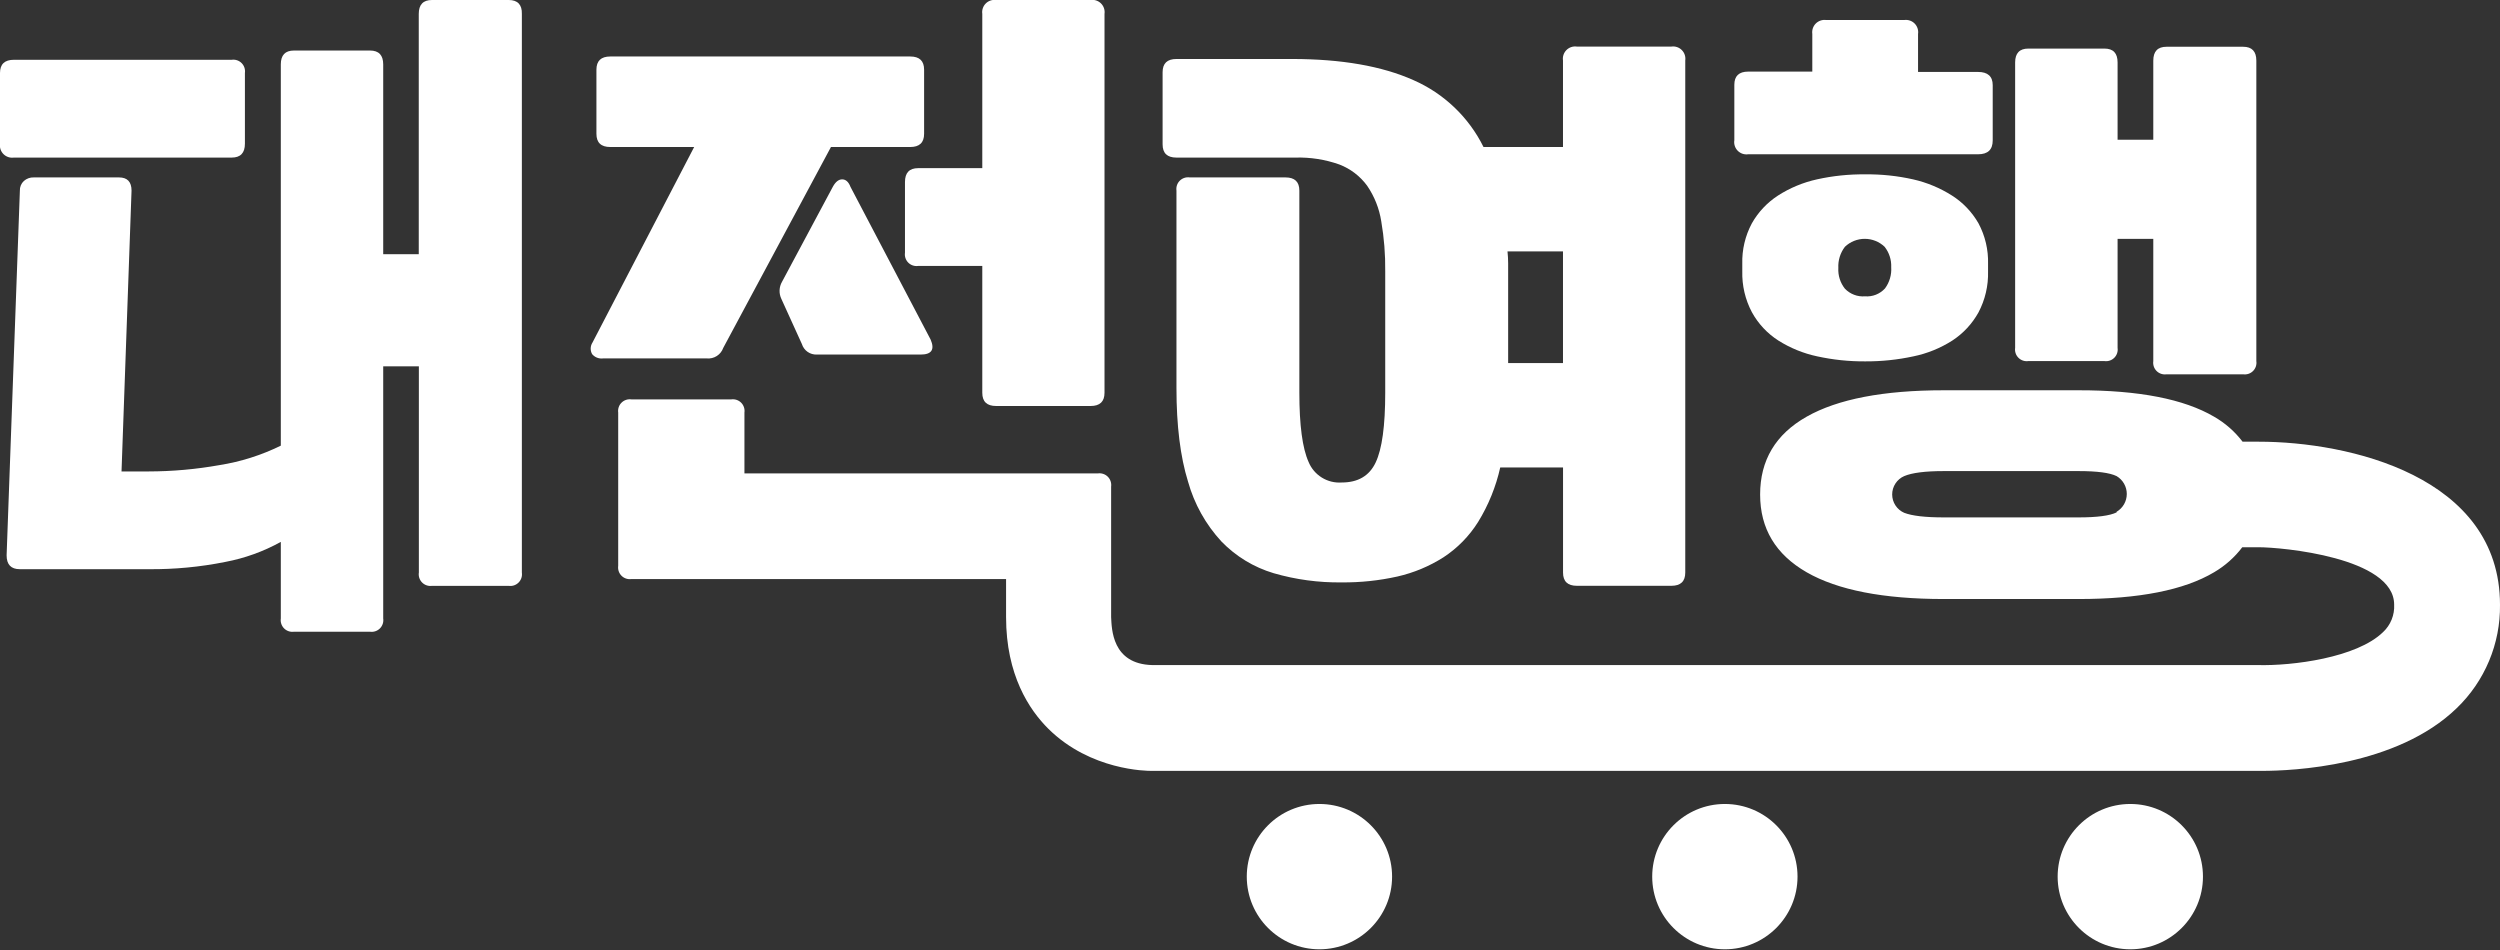<svg width="200" height="76" viewBox="0 0 200 76" fill="none" xmlns="http://www.w3.org/2000/svg">
<rect x="0" y="0" width="200" height="76" fill="#333333" stroke="none"/>
<g clip-path="url(#clip0_32_3)">
<path d="M18.535 12.607C19.24 12.607 19.593 12.238 19.593 11.497V5.841C19.613 5.697 19.6 5.55 19.555 5.413C19.509 5.275 19.431 5.149 19.329 5.047C19.226 4.944 19.101 4.867 18.963 4.821C18.825 4.775 18.679 4.762 18.535 4.783H1.11C0.369 4.783 -2.52189e-05 5.136 -2.52189e-05 5.841V11.497C-0.021 11.648 -0.007 11.801 0.041 11.946C0.089 12.09 0.17 12.221 0.278 12.329C0.385 12.436 0.517 12.518 0.661 12.566C0.805 12.614 0.959 12.628 1.11 12.607H18.535Z" fill="white"/>
<path d="M40.7 0H34.559C33.853 0 33.501 0.369 33.501 1.11V20.338H30.657V5.152C30.657 4.414 30.304 4.042 29.599 4.042H23.518C22.813 4.042 22.465 4.414 22.465 5.152V35.652C20.914 36.415 19.257 36.94 17.55 37.21C15.683 37.543 13.79 37.712 11.893 37.715H9.722L10.523 15.25C10.523 14.545 10.187 14.193 9.518 14.193H2.708C2.414 14.181 2.126 14.284 1.907 14.481C1.801 14.579 1.718 14.698 1.664 14.831C1.609 14.964 1.584 15.107 1.59 15.25L0.529 44.425C0.529 45.166 0.881 45.535 1.586 45.535H11.893C13.951 45.554 16.005 45.359 18.022 44.954C19.579 44.661 21.079 44.12 22.465 43.351V49.48C22.444 49.624 22.457 49.77 22.503 49.907C22.548 50.045 22.625 50.17 22.727 50.272C22.83 50.375 22.954 50.452 23.092 50.498C23.229 50.544 23.375 50.558 23.518 50.538H29.599C29.743 50.559 29.89 50.546 30.027 50.5C30.165 50.454 30.29 50.377 30.393 50.274C30.496 50.171 30.573 50.046 30.619 49.908C30.665 49.77 30.678 49.624 30.657 49.48V29.307H33.509V45.799C33.486 45.943 33.498 46.09 33.542 46.229C33.587 46.367 33.663 46.494 33.765 46.597C33.867 46.702 33.992 46.78 34.13 46.827C34.267 46.874 34.414 46.888 34.559 46.868H40.691C40.835 46.889 40.982 46.876 41.12 46.831C41.257 46.785 41.383 46.707 41.485 46.605C41.588 46.502 41.665 46.377 41.711 46.239C41.757 46.101 41.77 45.955 41.749 45.811V1.11C41.769 0.369 41.404 0 40.7 0Z" fill="white"/>
<path d="M67.374 14.349C67.094 14.349 66.846 14.545 66.633 14.93L62.563 22.541C62.443 22.748 62.375 22.982 62.366 23.221C62.357 23.461 62.407 23.699 62.511 23.915L64.15 27.52C64.228 27.774 64.389 27.995 64.606 28.148C64.824 28.301 65.086 28.377 65.352 28.365H73.648C74.529 28.365 74.796 27.965 74.449 27.164L68.039 14.95C67.887 14.545 67.655 14.349 67.374 14.349Z" fill="white"/>
<path d="M72.398 14.561V20.218C72.377 20.361 72.39 20.508 72.436 20.646C72.482 20.784 72.559 20.909 72.662 21.011C72.764 21.114 72.889 21.191 73.027 21.237C73.165 21.283 73.312 21.296 73.455 21.275H78.583V31.422C78.583 32.131 78.951 32.48 79.692 32.48H87.248C87.989 32.48 88.361 32.131 88.361 31.422V1.11C88.383 0.959 88.369 0.805 88.32 0.66C88.272 0.515 88.19 0.384 88.082 0.276C87.974 0.168 87.842 0.087 87.698 0.039C87.553 -0.009 87.398 -0.022 87.248 7.5787e-05H79.692C79.542 -0.021 79.388 -0.007 79.244 0.041C79.099 0.089 78.968 0.17 78.861 0.278C78.753 0.385 78.672 0.517 78.624 0.661C78.575 0.805 78.561 0.959 78.583 1.11V13.452H73.455C72.75 13.452 72.398 13.82 72.398 14.561Z" fill="white"/>
<path d="M57.861 27.829L66.477 11.761H72.818C73.559 11.761 73.928 11.409 73.928 10.704V5.576C73.928 4.871 73.559 4.519 72.818 4.519H48.823C48.082 4.519 47.714 4.871 47.714 5.576V10.704C47.714 11.409 48.082 11.761 48.823 11.761H55.533L47.397 27.408C47.309 27.544 47.26 27.702 47.255 27.865C47.25 28.027 47.29 28.188 47.369 28.329C47.474 28.455 47.609 28.553 47.762 28.613C47.915 28.673 48.08 28.694 48.243 28.674H56.539C56.822 28.701 57.106 28.633 57.346 28.48C57.586 28.326 57.767 28.097 57.861 27.829Z" fill="white"/>
<path d="M94.117 12.607H103.631C104.828 12.572 106.02 12.759 107.148 13.159C108.036 13.499 108.806 14.088 109.368 14.854C109.954 15.708 110.341 16.683 110.501 17.706C110.728 19.029 110.834 20.37 110.818 21.712V31.422C110.818 34.066 110.563 35.925 110.053 36.998C109.544 38.076 108.635 38.6 107.333 38.6C106.776 38.639 106.221 38.501 105.747 38.207C105.272 37.913 104.902 37.478 104.689 36.962C104.195 35.867 103.948 34.017 103.948 31.41V15.25C103.948 14.545 103.579 14.193 102.838 14.193H95.175C95.031 14.172 94.885 14.185 94.747 14.231C94.609 14.277 94.484 14.354 94.381 14.457C94.278 14.559 94.201 14.684 94.155 14.822C94.11 14.96 94.097 15.107 94.117 15.25V31.053C94.117 34.05 94.426 36.543 95.043 38.532C95.542 40.315 96.456 41.954 97.711 43.315C98.863 44.506 100.301 45.381 101.889 45.855C103.657 46.368 105.492 46.616 107.333 46.592C108.835 46.605 110.333 46.447 111.799 46.12C113.104 45.822 114.348 45.303 115.477 44.585C116.594 43.853 117.539 42.889 118.249 41.757C119.077 40.411 119.675 38.937 120.019 37.395H125.043V45.807C125.043 46.512 125.411 46.864 126.152 46.864H133.711C134.452 46.864 134.821 46.512 134.821 45.807V4.835C134.842 4.684 134.828 4.531 134.78 4.386C134.732 4.242 134.651 4.111 134.543 4.003C134.436 3.896 134.304 3.815 134.16 3.766C134.016 3.718 133.862 3.704 133.711 3.726H126.148C125.997 3.704 125.844 3.718 125.699 3.766C125.555 3.815 125.424 3.896 125.316 4.003C125.209 4.111 125.128 4.242 125.079 4.386C125.031 4.531 125.017 4.684 125.039 4.835V11.761H118.681C117.5 9.373 115.514 7.478 113.073 6.409C110.552 5.285 107.319 4.722 103.375 4.719H94.117C93.376 4.719 93.008 5.072 93.008 5.777V11.549C93.008 12.254 93.376 12.607 94.117 12.607ZM125.039 20.113V29.047H120.652V21.063C120.651 20.746 120.633 20.429 120.6 20.113H125.039Z" fill="white"/>
<path d="M156.164 15.647C155.207 15.039 154.153 14.6 153.047 14.349C151.789 14.067 150.503 13.932 149.214 13.948C147.917 13.933 146.622 14.068 145.356 14.349C144.248 14.594 143.191 15.033 142.236 15.647C141.372 16.208 140.656 16.969 140.149 17.866C139.615 18.864 139.351 19.984 139.383 21.115V21.696C139.353 22.835 139.616 23.964 140.149 24.972C140.653 25.893 141.38 26.673 142.264 27.24C143.219 27.845 144.274 28.274 145.38 28.509C146.64 28.784 147.925 28.918 149.214 28.91C150.51 28.917 151.804 28.783 153.071 28.509C154.181 28.281 155.238 27.851 156.192 27.24C157.06 26.672 157.777 25.9 158.279 24.992C158.811 23.984 159.075 22.855 159.044 21.716V21.115C159.076 19.984 158.813 18.864 158.279 17.866C157.764 16.966 157.038 16.204 156.164 15.647ZM150.8 23.074C150.599 23.294 150.35 23.466 150.072 23.576C149.795 23.686 149.496 23.73 149.198 23.706C148.902 23.73 148.605 23.688 148.328 23.582C148.051 23.477 147.801 23.311 147.595 23.098C147.221 22.627 147.032 22.035 147.067 21.435C147.036 20.826 147.223 20.225 147.595 19.741C148.024 19.334 148.591 19.107 149.182 19.107C149.772 19.107 150.34 19.334 150.768 19.741C151.135 20.206 151.322 20.787 151.297 21.379C151.337 21.985 151.161 22.585 150.8 23.074Z" fill="white"/>
<path d="M162.269 28.886H168.354C168.497 28.906 168.643 28.893 168.781 28.847C168.918 28.801 169.042 28.723 169.145 28.621C169.247 28.518 169.324 28.393 169.369 28.256C169.415 28.118 169.428 27.972 169.407 27.829V19.108H172.263V28.886C172.243 29.03 172.256 29.177 172.301 29.314C172.347 29.452 172.424 29.577 172.527 29.68C172.63 29.783 172.755 29.86 172.893 29.906C173.031 29.951 173.177 29.965 173.321 29.944H179.45C179.594 29.965 179.74 29.951 179.878 29.906C180.016 29.86 180.141 29.783 180.244 29.68C180.346 29.577 180.424 29.452 180.47 29.314C180.515 29.177 180.528 29.03 180.507 28.886V4.851C180.507 4.11 180.155 3.741 179.45 3.741H173.321C172.616 3.741 172.263 4.11 172.263 4.851V11.18H169.407V4.995C169.407 4.254 169.059 3.886 168.354 3.886H162.269C161.564 3.886 161.211 4.254 161.211 4.995V27.829C161.19 27.972 161.203 28.119 161.249 28.257C161.295 28.395 161.372 28.52 161.475 28.622C161.578 28.725 161.703 28.802 161.841 28.848C161.979 28.894 162.125 28.907 162.269 28.886Z" fill="white"/>
<path d="M139.856 12.342H158.251C159.028 12.342 159.417 11.973 159.417 11.232V6.81C159.417 6.109 159.016 5.756 158.251 5.756H153.444V2.72C153.467 2.568 153.454 2.413 153.406 2.268C153.358 2.122 153.277 1.989 153.169 1.881C153.061 1.772 152.928 1.69 152.783 1.642C152.637 1.593 152.482 1.58 152.33 1.602H146.097C145.946 1.581 145.793 1.595 145.648 1.643C145.504 1.692 145.372 1.773 145.264 1.88C145.157 1.988 145.075 2.119 145.026 2.263C144.978 2.407 144.963 2.561 144.984 2.712V5.728H139.856C139.119 5.728 138.747 6.081 138.747 6.782V11.216C138.722 11.368 138.734 11.524 138.781 11.67C138.828 11.817 138.909 11.95 139.017 12.06C139.125 12.169 139.257 12.252 139.403 12.301C139.549 12.35 139.704 12.364 139.856 12.342Z" fill="white"/>
<path d="M105.554 75.943C108.764 75.943 111.367 73.341 111.367 70.13C111.367 66.92 108.764 64.318 105.554 64.318C102.344 64.318 99.742 66.92 99.742 70.13C99.742 73.341 102.344 75.943 105.554 75.943Z" fill="white"/>
<path d="M137.989 75.943C141.199 75.943 143.802 73.341 143.802 70.13C143.802 66.92 141.199 64.318 137.989 64.318C134.779 64.318 132.177 66.92 132.177 70.13C132.177 73.341 134.779 75.943 137.989 75.943Z" fill="white"/>
<path d="M170.425 75.943C173.635 75.943 176.237 73.341 176.237 70.13C176.237 66.92 173.635 64.318 170.425 64.318C167.215 64.318 164.612 66.92 164.612 70.13C164.612 73.341 167.215 75.943 170.425 75.943Z" fill="white"/>
<path d="M180.716 35.336H179.406C178.787 34.522 178.01 33.841 177.123 33.333C174.719 31.923 171.107 31.219 166.287 31.222H155.503C150.678 31.222 147.022 31.925 144.535 33.333C142.049 34.74 140.807 36.819 140.81 39.57C140.81 42.286 142.052 44.357 144.535 45.783C147.019 47.209 150.675 47.922 155.503 47.922H166.287C171.113 47.922 174.725 47.209 177.123 45.783C178 45.27 178.768 44.59 179.382 43.78H180.716C182.499 43.78 191.532 44.581 191.532 48.371C191.553 48.78 191.485 49.189 191.331 49.569C191.178 49.949 190.943 50.291 190.643 50.57C188.535 52.625 183.376 53.278 180.628 53.206H92.187C88.942 53.126 88.942 50.297 88.89 49.368V38.929C88.91 38.786 88.896 38.64 88.85 38.503C88.805 38.366 88.728 38.241 88.626 38.139C88.524 38.036 88.399 37.959 88.262 37.913C88.126 37.866 87.98 37.852 87.837 37.871H59.555V33.008C59.576 32.865 59.563 32.719 59.517 32.581C59.472 32.444 59.395 32.319 59.293 32.216C59.19 32.114 59.066 32.036 58.928 31.99C58.791 31.944 58.645 31.931 58.502 31.951H50.514C50.37 31.93 50.224 31.943 50.086 31.989C49.948 32.035 49.823 32.112 49.72 32.215C49.617 32.317 49.54 32.442 49.494 32.58C49.449 32.718 49.436 32.865 49.456 33.008V45.266C49.436 45.41 49.449 45.556 49.494 45.694C49.54 45.832 49.617 45.957 49.72 46.06C49.823 46.163 49.948 46.24 50.086 46.286C50.224 46.332 50.37 46.345 50.514 46.324H80.486V49.376C80.486 53.991 82.332 56.783 83.879 58.313C87.244 61.634 91.722 61.678 92.171 61.67H180.952C183.376 61.67 191.728 61.318 196.539 56.651C197.651 55.582 198.531 54.297 199.126 52.875C199.722 51.453 200.019 49.924 200 48.383C200 38.084 187.879 35.336 180.716 35.336ZM169.327 40.992C168.777 41.259 167.764 41.392 166.287 41.392H155.503C154.024 41.392 152.968 41.27 152.335 41.024C152.049 40.899 151.806 40.694 151.636 40.433C151.465 40.172 151.374 39.867 151.374 39.556C151.374 39.244 151.465 38.939 151.636 38.679C151.806 38.418 152.049 38.212 152.335 38.088C152.968 37.821 154.024 37.687 155.503 37.687H166.287C167.766 37.687 168.78 37.821 169.327 38.088C169.576 38.234 169.782 38.443 169.925 38.694C170.067 38.944 170.143 39.227 170.143 39.516C170.143 39.804 170.067 40.088 169.925 40.338C169.782 40.588 169.576 40.797 169.327 40.944V40.992Z" fill="white"/>
</g>
<defs>
<clipPath id="clip0_32_3">
<rect width="200" height="75.943" fill="white"/>
</clipPath>
</defs>
</svg>
